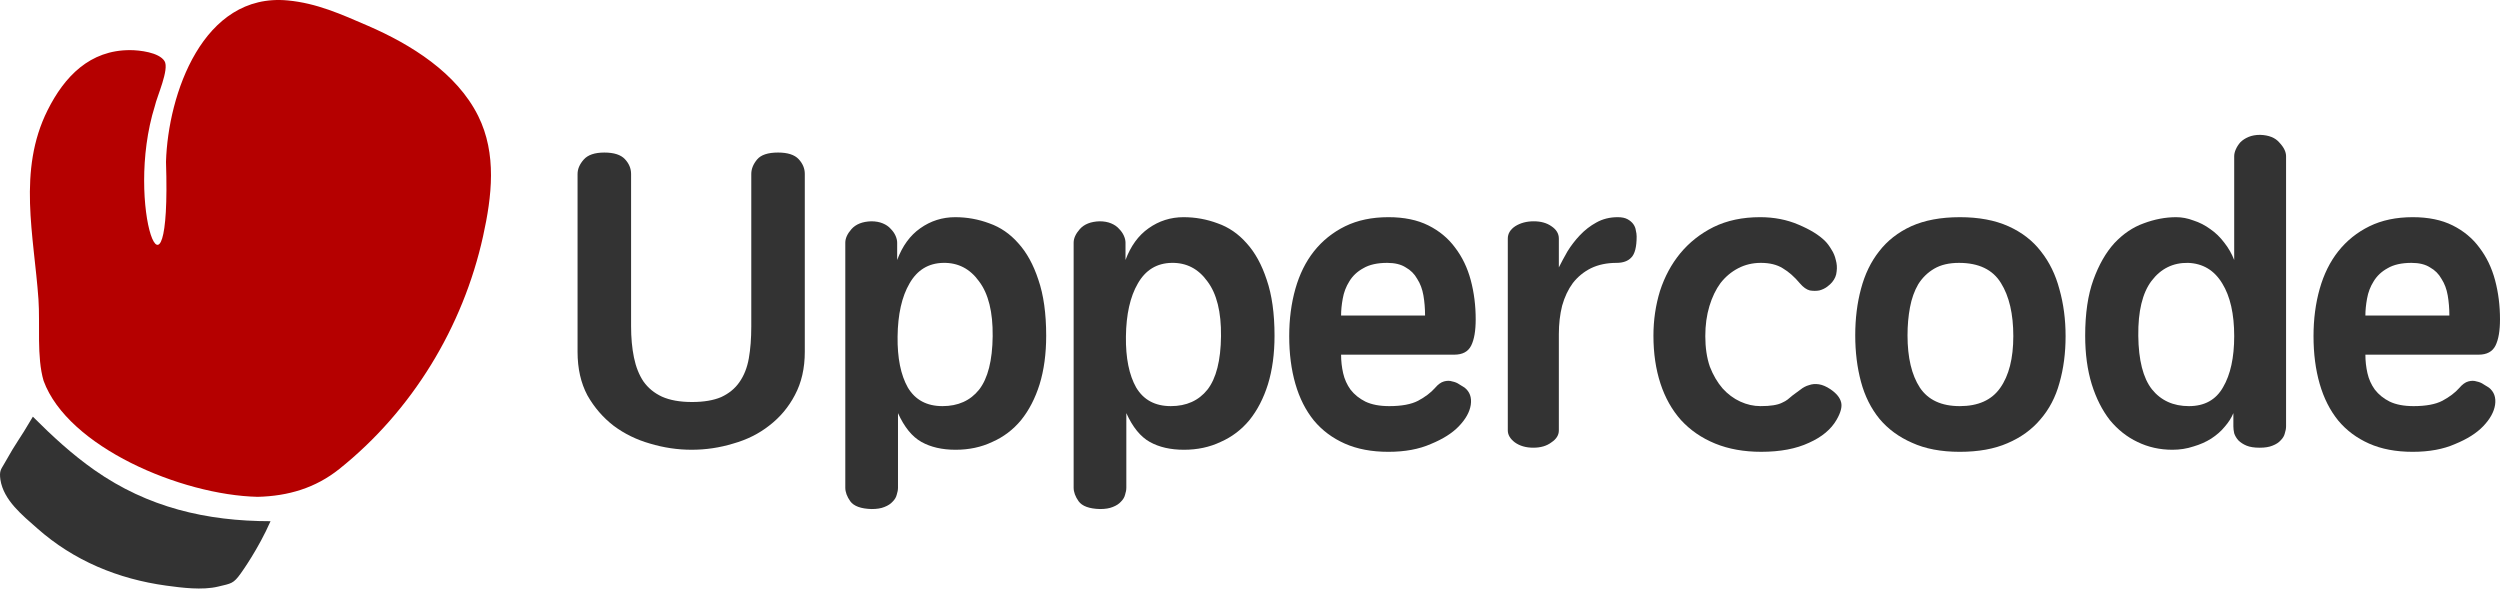 <?xml version="1.0" encoding="UTF-8" standalone="no"?>
<svg
   xmlns:dc="http://purl.org/dc/elements/1.1/"
   xmlns:cc="http://creativecommons.org/ns#"
   xmlns:rdf="http://www.w3.org/1999/02/22-rdf-syntax-ns#"
   xmlns:svg="http://www.w3.org/2000/svg"
   xmlns="http://www.w3.org/2000/svg"
   xmlns:sodipodi="http://sodipodi.sourceforge.net/DTD/sodipodi-0.dtd"
   xmlns:inkscape="http://www.inkscape.org/namespaces/inkscape"
   width="1746.014"
   height="411.025"
   viewBox="0 0 1746.014 411.025"
   id="svg2"
   version="1.1"
   inkscape:version="0.91 r13725"
   sodipodi:docname="uppercode.svg">
  <sodipodi:namedview
     pagecolor="#ffffff"
     bordercolor="#666666"
     borderopacity="1"
     objecttolerance="10"
     gridtolerance="10"
     guidetolerance="10"
     inkscape:pageopacity="0"
     inkscape:pageshadow="2"
     inkscape:window-width="1440"
     inkscape:window-height="851"
     id="namedview9"
     showgrid="false"
     inkscape:zoom="1.420378"
     inkscape:cx="110.10063"
     inkscape:cy="70.237093"
     inkscape:window-x="0"
     inkscape:window-y="0"
     inkscape:window-maximized="1"
     inkscape:current-layer="svg2"
     fit-margin-top="0"
     fit-margin-left="0"
     fit-margin-right="0"
     fit-margin-bottom="0" />
  <path
     style="fill:#b50000;fill-opacity:1;stroke:none"
     d="m 30.462,266.006 c -4.939,-16.721 -2.375,-39.49 -3.603,-57 -3.115,-44.445 -14.714,-89.846 6.36,-132 11.835,-23.673 29.595,-42.09 57.73,-41.999 6.449,0.021 20.05,1.521 23.933,7.636 3.546,5.584 -5.347,24.906 -6.722,31.363 -21.923,69.802 11.654,156.882 7.775,39 1.377,-46.967 25.702,-118.249 85.014,-112.7 20.341,1.903 37.479,9.691 56,17.7 30.006,12.975 62.075,32.897 77.03,63 13.153,26.476 9.527,56.194 3.394,84 -13.996,63.459 -49.571,121.929 -100.424,162.551 -16.635,13.288 -35.695,18.912 -57,19.434 -53.479,-1.234 -132.588,-34.881 -149.487,-80.985 z"
     id="path6"
     inkscape:connector-curvature="0"
     sodipodi:nodetypes="ccsccccssssscc" />
  <path
     style="fill:#333333;fill-opacity:1;stroke:none"
     d="m 22.949,291.006 c 13.629,13.656 27.365,26.304 43,37.279 37.216,26.125 78.209,35.721 123,35.721 -8.579,19.449 -19.888,35.187 -20.748,36.391 -5.288,7.417 -6.681,7.054 -15.958,9.3 -10.904,2.639 -25.407,0.777 -36.112,-0.691 -33.609,-4.607 -64.572,-17.356 -90.182,-40.05 -10.227,-9.062 -23.432,-19.513 -25.671,-33.95 -0.893,-6.169 0.496,-7.261 2.342,-10.543 10.345,-18.399 9.639,-15.16 20.329,-33.457"
     id="path10"
     inkscape:connector-curvature="0"
     sodipodi:nodetypes="ccccssccsc" />
  <defs
     id="defs5" />
  <g
     style="font-style:normal;font-weight:normal;font-size:40px;line-height:125%;font-family:sans-serif;letter-spacing:0px;word-spacing:0px;fill:#333333;fill-opacity:1;stroke:none;stroke-width:1px;stroke-linecap:butt;stroke-linejoin:miter;stroke-opacity:1"
     id="text4150">
    <path
       d="m 403.376,121.491 q 0,-5.175 4.312,-10.062 4.312,-4.888 14.375,-4.888 10.062,0 14.375,4.6 4.312,4.6 4.312,10.35 l 0,106.375 q 0,12.075 2.013,21.85 2.013,9.775 6.612,16.675 4.888,6.9 12.938,10.637 8.338,3.737 20.988,3.737 12.363,0 20.413,-3.45 8.05,-3.737 12.65,-10.35 4.888,-6.9 6.612,-16.675 1.725,-9.775 1.725,-22.425 l 0,-106.375 q 0,-5.175 4.025,-10.062 4.025,-4.888 14.662,-4.888 10.062,0 14.375,4.6 4.312,4.6 4.312,10.35 l 0,124.2 q 0,17.25 -6.9,30.188 -6.612,12.65 -17.825,21.275 -10.925,8.625 -25.3,12.65 -14.088,4.312 -29.038,4.312 -14.662,0 -29.038,-4.312 -14.088,-4.025 -25.3,-12.363 -11.213,-8.625 -18.4,-21.275 -6.9,-12.938 -6.9,-30.475 l 0,-124.2 z"
       style="font-style:normal;font-variant:normal;font-weight:normal;font-stretch:normal;font-size:287.5px;font-family:'Yuanti SC';-inkscape-font-specification:'Yuanti SC';fill:#333333;fill-opacity:1"
       id="path4140"
       inkscape:connector-curvature="0" />
    <path
       d="m 693.288,234.766 q 0.287,-25.3 -9.488,-38.237 -9.488,-13.225 -25.012,-12.938 -15.525,0.287 -23.575,14.375 -8.05,13.8 -8.338,37.087 -0.287,22.425 7.188,35.65 7.763,12.938 24.15,12.938 16.387,0 25.587,-11.5 9.2,-11.787 9.488,-37.375 z m -66.125,105.8 q 0,2.3 -0.863,4.888 -0.575,2.587 -2.875,4.888 -2.013,2.3 -5.75,3.737 -3.45,1.438 -8.912,1.438 -11.213,-0.287 -14.95,-5.463 -3.45,-4.888 -3.45,-9.488 l 0,-171.062 q 0,-4.6 4.312,-9.488 4.6,-5.175 13.8,-5.463 4.6,0 8.05,1.438 3.45,1.438 5.463,3.737 2.3,2.3 3.45,4.888 1.15,2.587 1.15,4.888 l 0,12.075 q 5.463,-14.662 16.1,-22.137 10.925,-7.763 24.438,-7.763 12.363,0 23.863,4.312 11.5,4.025 20.125,13.8 8.912,9.775 14.088,25.587 5.463,15.812 5.463,39.1 0,18.975 -4.6,33.925 -4.6,14.662 -12.938,25.012 -8.338,10.062 -20.125,15.238 -11.5,5.463 -25.587,5.463 -14.088,0 -23.863,-5.463 -9.775,-5.463 -16.387,-20.125 l 0,52.038 z"
       style="font-style:normal;font-variant:normal;font-weight:normal;font-stretch:normal;font-size:287.5px;font-family:'Yuanti SC';-inkscape-font-specification:'Yuanti SC';fill:#333333;fill-opacity:1"
       id="path4142"
       inkscape:connector-curvature="0" />
    <path
       d="m 852.761,234.766 q 0.287,-25.3 -9.488,-38.237 -9.488,-13.225 -25.012,-12.938 -15.525,0.287 -23.575,14.375 -8.05,13.8 -8.338,37.087 -0.287,22.425 7.188,35.65 7.763,12.938 24.15,12.938 16.387,0 25.587,-11.5 9.2,-11.787 9.488,-37.375 z m -66.125,105.8 q 0,2.3 -0.863,4.888 -0.575,2.587 -2.875,4.888 -2.013,2.3 -5.75,3.737 -3.45,1.438 -8.912,1.438 -11.213,-0.287 -14.95,-5.463 -3.45,-4.888 -3.45,-9.488 l 0,-171.062 q 0,-4.6 4.312,-9.488 4.6,-5.175 13.8,-5.463 4.6,0 8.05,1.438 3.45,1.438 5.463,3.737 2.3,2.3 3.45,4.888 1.15,2.587 1.15,4.888 l 0,12.075 q 5.463,-14.662 16.1,-22.137 10.925,-7.763 24.438,-7.763 12.363,0 23.863,4.312 11.5,4.025 20.125,13.8 8.912,9.775 14.088,25.587 5.463,15.812 5.463,39.1 0,18.975 -4.6,33.925 -4.6,14.662 -12.938,25.012 -8.338,10.062 -20.125,15.238 -11.5,5.463 -25.587,5.463 -14.088,0 -23.863,-5.463 -9.775,-5.463 -16.387,-20.125 l 0,52.038 z"
       style="font-style:normal;font-variant:normal;font-weight:normal;font-stretch:normal;font-size:287.5px;font-family:'Yuanti SC';-inkscape-font-specification:'Yuanti SC';fill:#333333;fill-opacity:1"
       id="path4144"
       inkscape:connector-curvature="0" />
    <path
       d="m 995.271,220.391 q 0,-7.475 -1.15,-14.088 -1.15,-6.612 -4.312,-11.5 -2.875,-5.175 -8.05,-8.05 -4.888,-3.163 -12.938,-3.163 -10.35,0 -16.675,3.737 -6.325,3.45 -9.775,9.2 -3.45,5.463 -4.6,12.075 -1.15,6.325 -1.15,11.787 l 58.65,0 z m -25.587,95.162 q -17.538,0 -30.475,-5.75 -12.938,-5.75 -21.562,-16.1 -8.625,-10.637 -12.938,-25.587 -4.312,-14.95 -4.312,-33.35 0,-17.825 4.312,-33.062 4.312,-15.238 12.938,-26.163 8.912,-11.213 21.85,-17.538 12.938,-6.325 30.188,-6.325 16.387,0 27.887,5.75 11.5,5.75 18.688,15.525 7.475,9.775 10.925,22.712 3.45,12.938 3.45,27.312 0,12.075 -3.163,18.4 -3.163,6.325 -11.787,6.325 l -79.063,0 q 0,6.612 1.438,12.938 1.438,6.325 5.175,11.5 4.025,5.175 10.35,8.338 6.612,3.163 16.675,3.163 12.938,0 20.125,-3.737 7.475,-4.025 11.788,-8.912 3.163,-3.737 6.325,-4.6 3.163,-0.863 5.75,0 2.875,0.575 4.888,2.013 2.3,1.438 3.737,2.3 5.463,4.312 4.312,12.075 -1.15,7.475 -8.338,14.95 -6.9,7.188 -19.55,12.363 -12.363,5.463 -29.613,5.463 z"
       style="font-style:normal;font-variant:normal;font-weight:normal;font-stretch:normal;font-size:287.5px;font-family:'Yuanti SC';-inkscape-font-specification:'Yuanti SC';fill:#333333;fill-opacity:1"
       id="path4146"
       inkscape:connector-curvature="0" />
    <path
       d="m 1128.958,183.591 q -10.062,0 -17.825,3.737 -7.475,3.737 -12.65,10.35 -4.888,6.612 -7.475,15.812 -2.3,9.2 -2.3,19.837 l 0,67.275 q 0,4.888 -5.175,8.338 -4.888,3.737 -12.65,3.737 -7.763,0 -12.938,-3.737 -4.888,-3.737 -4.888,-8.338 l 0,-133.975 q 0,-5.175 5.175,-8.625 5.463,-3.45 12.938,-3.45 7.475,0 12.363,3.45 5.175,3.45 5.175,8.625 l 0,20.125 q 2.587,-5.175 6.037,-11.213 3.737,-6.037 8.625,-11.213 5.175,-5.463 11.5,-8.912 6.612,-3.737 14.95,-3.737 4.312,0 6.9,1.438 2.587,1.438 4.025,3.45 1.438,2.013 1.725,4.312 0.575,2.3 0.575,4.312 0,10.925 -3.737,14.662 -3.45,3.737 -10.35,3.737 z"
       style="font-style:normal;font-variant:normal;font-weight:normal;font-stretch:normal;font-size:287.5px;font-family:'Yuanti SC';-inkscape-font-specification:'Yuanti SC';fill:#333333;fill-opacity:1"
       id="path4148"
       inkscape:connector-curvature="0" />
    <path
       d="m 1154.766,234.479 q 0,-16.387 4.6,-31.337 4.888,-14.95 14.088,-26.163 9.488,-11.5 23.288,-18.4 14.088,-6.9 32.487,-6.9 14.662,0 26.738,5.175 12.363,5.175 18.688,11.5 2.3,2.3 4.312,5.75 2.3,3.45 3.163,7.475 1.15,4.025 0.575,8.05 -0.287,4.025 -3.163,7.475 -1.15,1.438 -3.45,3.163 -2.3,1.725 -5.463,2.587 -3.163,0.575 -6.612,0 -3.45,-0.863 -6.9,-4.888 -5.75,-6.9 -12.075,-10.637 -6.037,-3.737 -15.238,-3.737 -8.625,0 -15.812,3.737 -7.188,3.737 -12.363,10.35 -4.888,6.612 -7.763,16.1 -2.875,9.488 -2.875,20.988 0,12.075 3.163,21.275 3.45,8.912 8.912,15.238 5.463,6.037 12.363,9.2 6.9,3.163 14.088,3.163 5.463,0 8.912,-0.575 3.737,-0.575 6.037,-1.725 2.587,-1.15 4.025,-2.3 1.725,-1.438 3.45,-2.875 2.587,-2.013 5.463,-4.025 2.875,-2.3 6.037,-3.163 3.163,-1.15 6.9,-0.575 3.737,0.575 8.05,3.45 6.325,4.312 7.475,9.2 1.15,4.6 -3.163,12.075 -5.75,10.062 -19.262,16.1 -13.512,6.325 -33.35,6.325 -18.113,0 -32.2,-5.75 -14.088,-5.75 -23.863,-16.387 -9.488,-10.637 -14.375,-25.587 -4.888,-14.95 -4.888,-33.35 z"
       style="font-style:normal;font-variant:normal;font-weight:normal;font-stretch:normal;font-size:287.5px;font-family:'Yuanti SC';-inkscape-font-specification:'Yuanti SC';fill:#333333;fill-opacity:1"
       id="path4150"
       inkscape:connector-curvature="0" />
    <path
       d="m 1368.733,151.679 q 19.837,0 33.925,6.325 14.088,6.325 22.712,17.538 8.912,11.213 12.938,26.45 4.312,15.238 4.312,32.775 0,17.825 -4.312,32.775 -4.025,14.662 -13.225,25.3 -8.912,10.637 -23,16.675 -13.8,6.037 -33.35,6.037 -19.55,0 -33.35,-6.325 -13.8,-6.037 -22.712,-16.675 -8.912,-10.925 -12.938,-25.875 -4.025,-14.95 -4.025,-32.487 0,-17.538 4.025,-32.487 4.025,-15.238 12.65,-26.163 8.625,-11.213 22.425,-17.538 14.088,-6.325 33.925,-6.325 z m 0,131.963 q 19.262,0 28.175,-12.65 9.2,-12.938 9.2,-36.225 0,-23.288 -8.625,-37.087 -8.625,-14.088 -29.325,-14.088 -10.35,0 -17.25,4.025 -6.9,4.025 -11.213,10.925 -4.025,6.9 -5.75,16.1 -1.725,9.2 -1.725,19.55 0,23.288 8.625,36.513 8.625,12.938 27.887,12.938 z"
       style="font-style:normal;font-variant:normal;font-weight:normal;font-stretch:normal;font-size:287.5px;font-family:'Yuanti SC';-inkscape-font-specification:'Yuanti SC';fill:#333333;fill-opacity:1"
       id="path4152"
       inkscape:connector-curvature="0" />
    <path
       d="m 1493.391,234.479 q 0.287,25.587 9.488,37.375 9.488,11.787 25.875,11.787 16.387,0 23.863,-13.225 7.763,-13.225 7.763,-35.65 0,-23.288 -8.338,-36.8 -8.338,-13.8 -23.863,-14.375 -15.812,-0.287 -25.587,12.65 -9.488,12.65 -9.2,38.237 z m 66.412,54.05 q -2.013,4.888 -6.037,9.488 -3.737,4.6 -9.488,8.338 -5.463,3.45 -12.363,5.463 -6.9,2.3 -14.662,2.3 -13.225,0 -24.438,-5.463 -10.925,-5.175 -19.262,-15.238 -8.05,-10.35 -12.65,-25.012 -4.6,-14.95 -4.6,-33.925 0,-23.288 5.75,-39.1 5.75,-15.812 14.662,-25.587 9.2,-9.775 20.413,-13.8 11.5,-4.312 22.712,-4.312 6.037,0 12.075,2.3 6.325,2.013 11.787,6.037 5.463,3.737 9.775,9.488 4.312,5.463 6.9,12.075 l 0,-72.45 q 0,-2.3 1.15,-4.888 1.15,-2.587 3.163,-4.887 2.3,-2.3 5.75,-3.737 3.45,-1.438 8.05,-1.438 9.2,0.287 13.512,5.463 4.6,4.887 4.6,9.487 l 0,188.6 q 0,2.3 -0.863,4.888 -0.575,2.587 -2.875,4.888 -2.013,2.3 -5.75,3.737 -3.45,1.438 -8.912,1.438 -5.75,0 -9.2,-1.438 -3.45,-1.438 -5.75,-3.737 -2.013,-2.3 -2.875,-4.888 -0.575,-2.587 -0.575,-4.888 l 0,-9.2 z"
       style="font-style:normal;font-variant:normal;font-weight:normal;font-stretch:normal;font-size:287.5px;font-family:'Yuanti SC';-inkscape-font-specification:'Yuanti SC';fill:#333333;fill-opacity:1"
       id="path4154"
       inkscape:connector-curvature="0" />
    <path
       d="m 1710.651,220.391 q 0,-7.475 -1.15,-14.088 -1.15,-6.612 -4.312,-11.5 -2.875,-5.175 -8.05,-8.05 -4.888,-3.163 -12.938,-3.163 -10.35,0 -16.675,3.737 -6.325,3.45 -9.775,9.2 -3.45,5.463 -4.6,12.075 -1.15,6.325 -1.15,11.787 l 58.65,0 z m -25.587,95.162 q -17.538,0 -30.475,-5.75 -12.938,-5.75 -21.562,-16.1 -8.625,-10.637 -12.938,-25.587 -4.312,-14.95 -4.312,-33.35 0,-17.825 4.312,-33.062 4.312,-15.238 12.938,-26.163 8.912,-11.213 21.85,-17.538 12.938,-6.325 30.188,-6.325 16.387,0 27.887,5.75 11.5,5.75 18.688,15.525 7.475,9.775 10.925,22.712 3.45,12.938 3.45,27.312 0,12.075 -3.163,18.4 -3.163,6.325 -11.787,6.325 l -79.062,0 q 0,6.612 1.438,12.938 1.438,6.325 5.175,11.5 4.025,5.175 10.35,8.338 6.612,3.163 16.675,3.163 12.938,0 20.125,-3.737 7.475,-4.025 11.787,-8.912 3.163,-3.737 6.325,-4.6 3.163,-0.863 5.75,0 2.875,0.575 4.888,2.013 2.3,1.438 3.737,2.3 5.463,4.312 4.312,12.075 -1.15,7.475 -8.338,14.95 -6.9,7.188 -19.55,12.363 -12.363,5.463 -29.613,5.463 z"
       style="font-style:normal;font-variant:normal;font-weight:normal;font-stretch:normal;font-size:287.5px;font-family:'Yuanti SC';-inkscape-font-specification:'Yuanti SC';fill:#333333;fill-opacity:1"
       id="path4156"
       inkscape:connector-curvature="0" />
  </g>
</svg>
